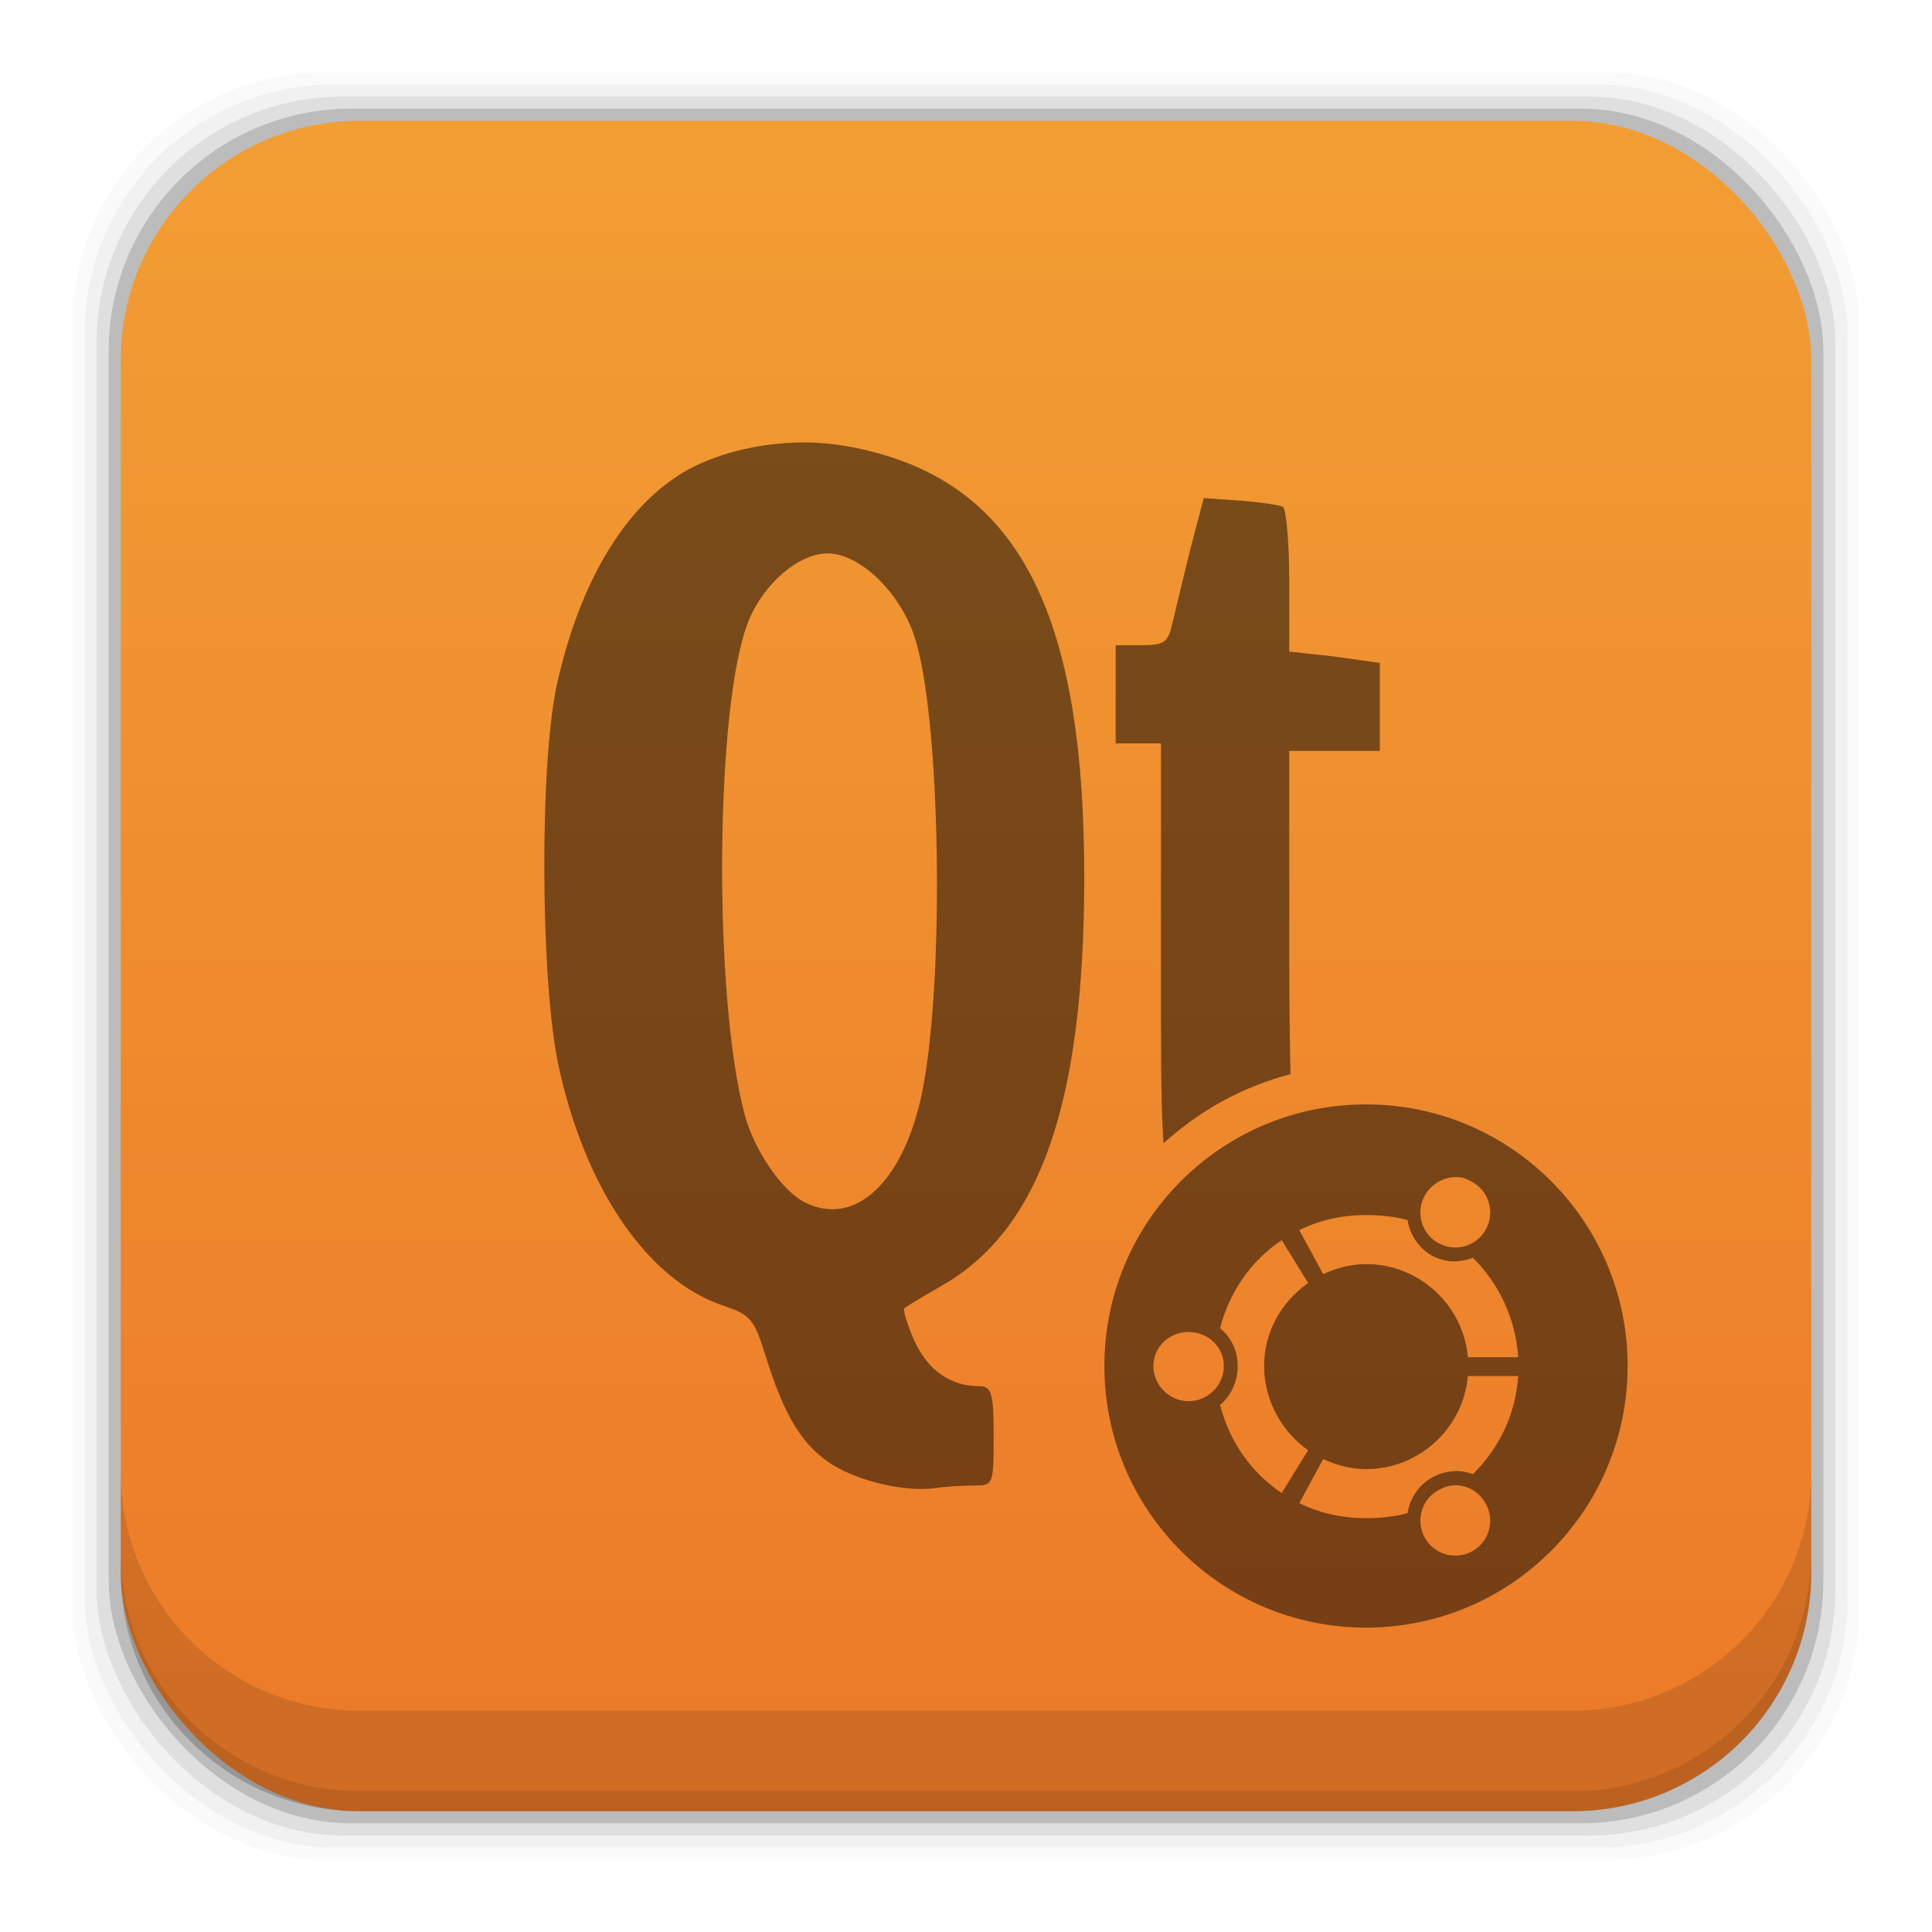 <?xml version="1.0" encoding="UTF-8" standalone="no"?>
<!-- Created with Inkscape (http://www.inkscape.org/) -->

<svg
   xmlns:dc="http://purl.org/dc/elements/1.1/"
   xmlns:cc="http://creativecommons.org/ns#"
   xmlns:rdf="http://www.w3.org/1999/02/22-rdf-syntax-ns#"
   xmlns:svg="http://www.w3.org/2000/svg"
   xmlns="http://www.w3.org/2000/svg"
   xmlns:xlink="http://www.w3.org/1999/xlink"
   xmlns:sodipodi="http://sodipodi.sourceforge.net/DTD/sodipodi-0.dtd"
   xmlns:inkscape="http://www.inkscape.org/namespaces/inkscape"
   width="48"
   height="48"
   id="svg4230"
   version="1.1"
   inkscape:version="0.48+devel r12392"
   sodipodi:docname="ubuntu-qtcreator.svg">
  <defs
     id="defs4232">
    <linearGradient
       gradientUnits="userSpaceOnUse"
       y2="1007.375"
       x2="29.11"
       y1="1049.385"
       x1="29.11"
       id="linearGradient4101"
       xlink:href="#linearGradient6075"
       inkscape:collect="always"
       gradientTransform="translate(-1.0986328e-6,3.4009766e-5)" />
    <linearGradient
       inkscape:collect="always"
       id="linearGradient6075">
      <stop
         style="stop-color:#ec7928;stop-opacity:1"
         offset="0"
         id="stop6077" />
      <stop
         style="stop-color:#f29e34;stop-opacity:1"
         offset="1"
         id="stop6079" />
    </linearGradient>
  </defs>
  <sodipodi:namedview
     id="base"
     pagecolor="#ffffff"
     bordercolor="#666666"
     borderopacity="1.0"
     inkscape:pageopacity="0.0"
     inkscape:pageshadow="2"
     inkscape:zoom="11.301723"
     inkscape:cx="56.724953"
     inkscape:cy="21.904353"
     inkscape:document-units="px"
     inkscape:current-layer="layer1"
     showgrid="false"
     inkscape:showpageshadow="false"
     borderlayer="true"
     inkscape:window-width="1366"
     inkscape:window-height="715"
     inkscape:window-x="0"
     inkscape:window-y="30"
     inkscape:window-maximized="1" />
  <g
     inkscape:label="Capa 1"
     inkscape:groupmode="layer"
     id="layer1"
     transform="translate(0,-1004.362)">
    <path
       style="fill:#000000"
       d=""
       id="path906"
       inkscape:connector-curvature="0" />
    <rect
       style="fill:#000000;fill-opacity:0.02;stroke:none"
       id="rect5263-0"
       width="44.4"
       height="44.4"
       x="1.8"
       y="1006.162"
       ry="6.279" />
    <rect
       ry="6.194"
       y="1006.462"
       x="2.1"
       height="43.8"
       width="43.8"
       id="rect5261-1"
       style="fill:#000000;fill-opacity:0.039;stroke:none" />
    <rect
       style="fill:#000000;fill-opacity:0.078;stroke:none"
       id="rect5259-9"
       width="43.2"
       height="43.2"
       x="2.4"
       y="1006.763"
       ry="6.109" />
    <rect
       ry="6.024"
       y="1007.062"
       x="2.7"
       height="42.6"
       width="42.6"
       id="rect5257-6"
       style="fill:#000000;fill-opacity:0.157;stroke:none" />
    <rect
       style="fill:url(#linearGradient4101);fill-opacity:1.0;stroke:none"
       id="rect5237-3"
       width="42"
       height="42"
       x="3"
       y="1007.362"
       ry="5.939" />
    <path
       inkscape:connector-curvature="0"
       style="fill:#000000;fill-opacity:0.118;stroke:none"
       d="m 3,1040.925 0,2.5 c 0,3.29 2.647,5.938 5.938,5.938 l 30.125,0 c 3.29,0 5.938,-2.647 5.938,-5.938 l 0,-2.5 c 0,3.29 -2.647,5.938 -5.938,5.938 l -30.125,0 C 5.647,1046.862 3,1044.215 3,1040.925 Z"
       id="rect5265-8" />
    <path
       style="fill:#000000;fill-opacity:0.498;fill-rule:nonzero;stroke:none"
       d="M 33.938 27.438 C 30.348 27.438 27.438 30.348 27.438 33.938 C 27.438 37.527 30.348 40.438 33.938 40.438 C 37.527 40.438 40.438 37.527 40.438 33.938 C 40.438 30.348 37.527 27.438 33.938 27.438 z M 36.281 29.25 C 36.393 29.264 36.49 29.315 36.594 29.375 C 37.009 29.615 37.146 30.147 36.906 30.562 C 36.667 30.978 36.134 31.115 35.719 30.875 C 35.304 30.636 35.167 30.102 35.406 29.688 C 35.586 29.377 35.946 29.208 36.281 29.25 z M 33.938 30.188 C 34.287 30.188 34.648 30.224 34.969 30.312 C 35.025 30.661 35.233 30.997 35.562 31.188 C 35.892 31.377 36.264 31.375 36.594 31.25 C 37.236 31.881 37.658 32.763 37.719 33.719 L 36.469 33.719 C 36.355 32.424 35.262 31.406 33.938 31.406 C 33.556 31.406 33.2 31.505 32.875 31.656 L 32.281 30.562 C 32.785 30.313 33.337 30.188 33.938 30.188 z M 31.844 30.812 L 32.5 31.875 C 31.848 32.334 31.406 33.08 31.406 33.938 C 31.406 34.795 31.848 35.573 32.5 36.031 L 31.844 37.094 C 31.084 36.586 30.547 35.815 30.312 34.906 C 30.587 34.683 30.75 34.319 30.75 33.938 C 30.75 33.556 30.587 33.223 30.312 33 C 30.547 32.091 31.084 31.32 31.844 30.812 z M 29.531 33.094 C 30.01 33.094 30.406 33.458 30.406 33.938 C 30.406 34.417 30.01 34.812 29.531 34.812 C 29.052 34.812 28.656 34.417 28.656 33.938 C 28.656 33.458 29.052 33.094 29.531 33.094 z M 36.469 34.188 L 37.719 34.188 C 37.658 35.144 37.235 35.994 36.594 36.625 C 36.264 36.5 35.892 36.529 35.562 36.719 C 35.233 36.909 35.025 37.245 34.969 37.594 C 34.648 37.683 34.287 37.719 33.938 37.719 C 33.337 37.719 32.785 37.593 32.281 37.344 L 32.875 36.25 C 33.2 36.401 33.556 36.5 33.938 36.5 C 35.262 36.5 36.355 35.482 36.469 34.188 z M 36.062 36.906 C 36.398 36.865 36.727 37.033 36.906 37.344 C 37.146 37.759 37.009 38.292 36.594 38.531 C 36.179 38.771 35.646 38.634 35.406 38.219 C 35.167 37.804 35.304 37.271 35.719 37.031 C 35.822 36.971 35.951 36.92 36.062 36.906 z "
       transform="translate(0,1004.362)"
       id="roundel" />
    <path
       inkscape:connector-curvature="0"
       style="fill:#000000;fill-opacity:0.098;stroke:none"
       d="m 3,1042.925 0,0.5 c 0,3.29 2.647,5.938 5.938,5.938 l 30.125,0 c 3.29,0 5.938,-2.647 5.938,-5.938 l 0,-0.5 c 0,3.29 -2.647,5.938 -5.938,5.938 l -30.125,0 C 5.647,1048.862 3,1046.215 3,1042.925 Z"
       id="path5252-0" />
    <g
       transform="matrix(0.361,0,0,-0.361,-140.461,1002.936)"
       id="g312"
       style="fill:#000000;fill-opacity:0.498" />
    <g
       transform="matrix(0.361,0,0,-0.361,-129.106,991.58)"
       id="g316"
       style="fill:#000000;fill-opacity:0.498" />
    <path
       style="fill:#000000;fill-opacity:0.498"
       d="M 20.281 11 C 19.294 10.953 18.279 11.134 17.438 11.5 C 15.761 12.227 14.472 14.182 13.844 16.969 C 13.397 18.951 13.425 24.376 13.875 26.469 C 14.536 29.539 16.095 31.813 17.969 32.438 C 18.663 32.669 18.74 32.784 19.031 33.719 C 19.485 35.173 19.916 35.853 20.562 36.312 C 21.209 36.773 22.463 37.085 23.25 36.969 C 23.548 36.925 24.004 36.906 24.25 36.906 C 24.674 36.906 24.688 36.85 24.688 35.688 C 24.688 34.6 24.639 34.438 24.312 34.438 C 23.616 34.438 23.048 34.043 22.719 33.312 C 22.537 32.91 22.427 32.532 22.469 32.5 C 22.511 32.467 22.917 32.216 23.406 31.938 C 25.833 30.548 26.931 27.428 26.938 21.844 C 26.947 15.126 25.26 11.942 21.25 11.125 C 20.935 11.061 20.61 11.016 20.281 11 z M 29.906 12.375 L 29.562 13.688 C 29.385 14.412 29.19 15.216 29.125 15.5 C 29.024 15.943 28.935 16.031 28.375 16.031 L 27.719 16.031 L 27.719 17.25 L 27.719 18.469 L 28.281 18.469 L 28.844 18.469 L 28.844 23.938 C 28.844 25.981 28.837 27.376 28.906 28.406 C 29.792 27.599 30.866 26.998 32.062 26.688 C 32.047 25.954 32.031 25.038 32.031 23.531 L 32.031 18.656 L 33.156 18.656 L 34.281 18.656 L 34.281 17.562 L 34.281 16.469 L 33.156 16.312 L 32.031 16.188 L 32.031 14.438 C 32.031 13.466 31.953 12.641 31.875 12.594 C 31.797 12.549 31.322 12.477 30.812 12.438 L 29.906 12.375 z M 20.562 13.75 C 21.353 13.75 22.349 14.7 22.719 15.812 C 23.372 17.779 23.48 24.382 22.906 27.156 C 22.45 29.362 21.246 30.496 20 29.875 C 19.426 29.589 18.74 28.583 18.5 27.688 C 17.716 24.76 17.764 17.51 18.594 15.438 C 18.97 14.497 19.848 13.75 20.562 13.75 z "
       transform="translate(0,1004.362)"
       id="path2400" />
  </g>
</svg>

